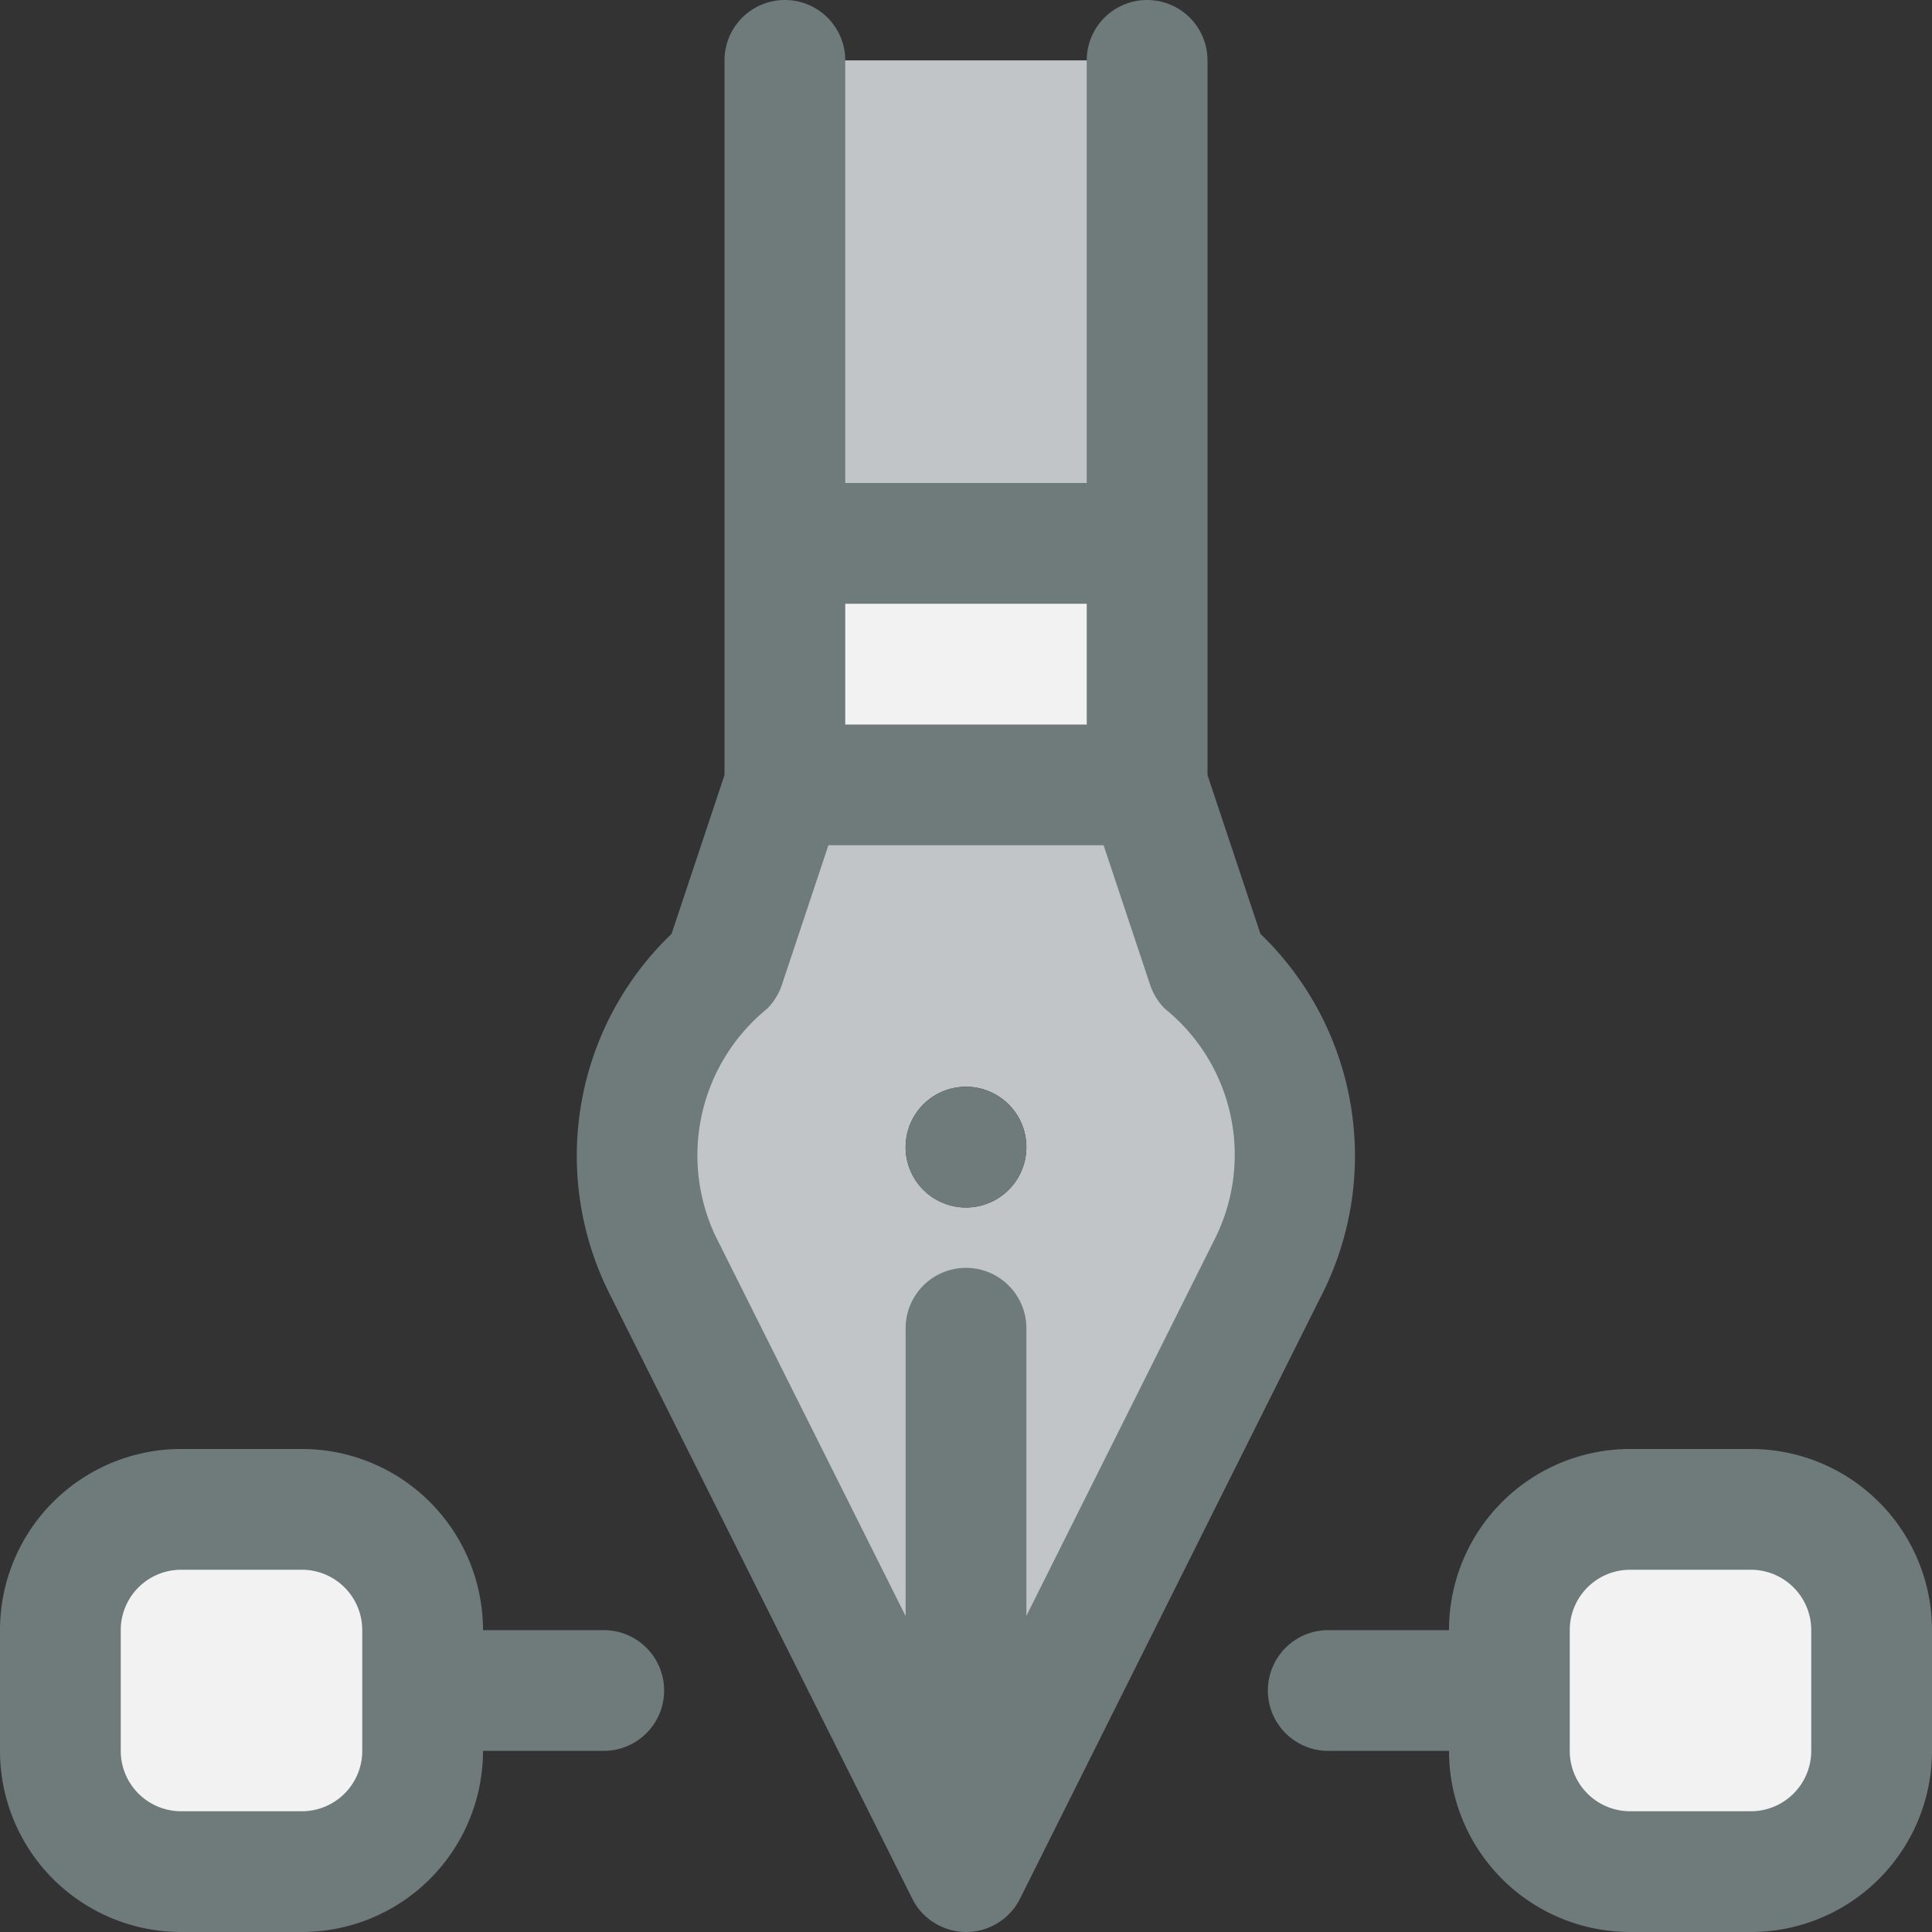 <svg xmlns="http://www.w3.org/2000/svg" viewBox="0 0 32 32"><rect x="0" y="0" width="32" height="32" fill="#333333" stroke="none"/><title>25-Pen</title><g id="_25-Pen" data-name="25-Pen"><path d="M16,20a1,1,0,1,0-1-1A1,1,0,0,0,16,20Zm0,11L11,21a4.11,4.11,0,0,1,1-5l1-3h6l1,3a4.11,4.11,0,0,1,1,5Z" style="fill:#c1c5c8"/><rect x="13" y="9" width="6" height="4" style="fill:#f2f2f2"/><rect x="13" y="1" width="6" height="8" style="fill:#c1c5c8"/><rect x="25" y="25" width="6" height="6" rx="2" style="fill:#f2f2f2"/><rect x="1" y="25" width="6" height="6" rx="2" style="fill:#f2f2f2"/><path d="M20.877,15.468,20,12.837V1a1,1,0,0,0-2,0V8H14V1a1,1,0,0,0-2,0V12.837l-.877,2.631a5.088,5.088,0,0,0-1.018,5.979l5,9.991.032.061a.99.99,0,0,0,.384.376.952.952,0,0,0,.205.085A.97.97,0,0,0,16,32a1,1,0,0,0,.9-.562l4.958-9.923A5.1,5.1,0,0,0,20.877,15.468ZM18,10v2H14V10Zm2.105,10.553L17,26.764V22a1,1,0,0,0-2,0v4.767l-3.143-6.282a3.129,3.129,0,0,1,.85-3.778,1.013,1.013,0,0,0,.242-.391L13.721,14h4.558l.772,2.316a1.013,1.013,0,0,0,.242.391A3.108,3.108,0,0,1,20.105,20.553Z" style="fill:#6f7a7b"/><circle cx="16" cy="19" r="1" style="fill:#6f7a7b"/><path d="M29,24H27a3,3,0,0,0-3,3H22a1,1,0,0,0,0,2h2a3,3,0,0,0,3,3h2a3,3,0,0,0,3-3V27A3,3,0,0,0,29,24Zm1,5a1,1,0,0,1-1,1H27a1,1,0,0,1-1-1V27a1,1,0,0,1,1-1h2a1,1,0,0,1,1,1Z" style="fill:#6f7a7b"/><path d="M10,27H8a3,3,0,0,0-3-3H3a3,3,0,0,0-3,3v2a3,3,0,0,0,3,3H5a3,3,0,0,0,3-3h2a1,1,0,0,0,0-2ZM6,29a1,1,0,0,1-1,1H3a1,1,0,0,1-1-1V27a1,1,0,0,1,1-1H5a1,1,0,0,1,1,1Z" style="fill:#6f7a7b"/></g></svg>